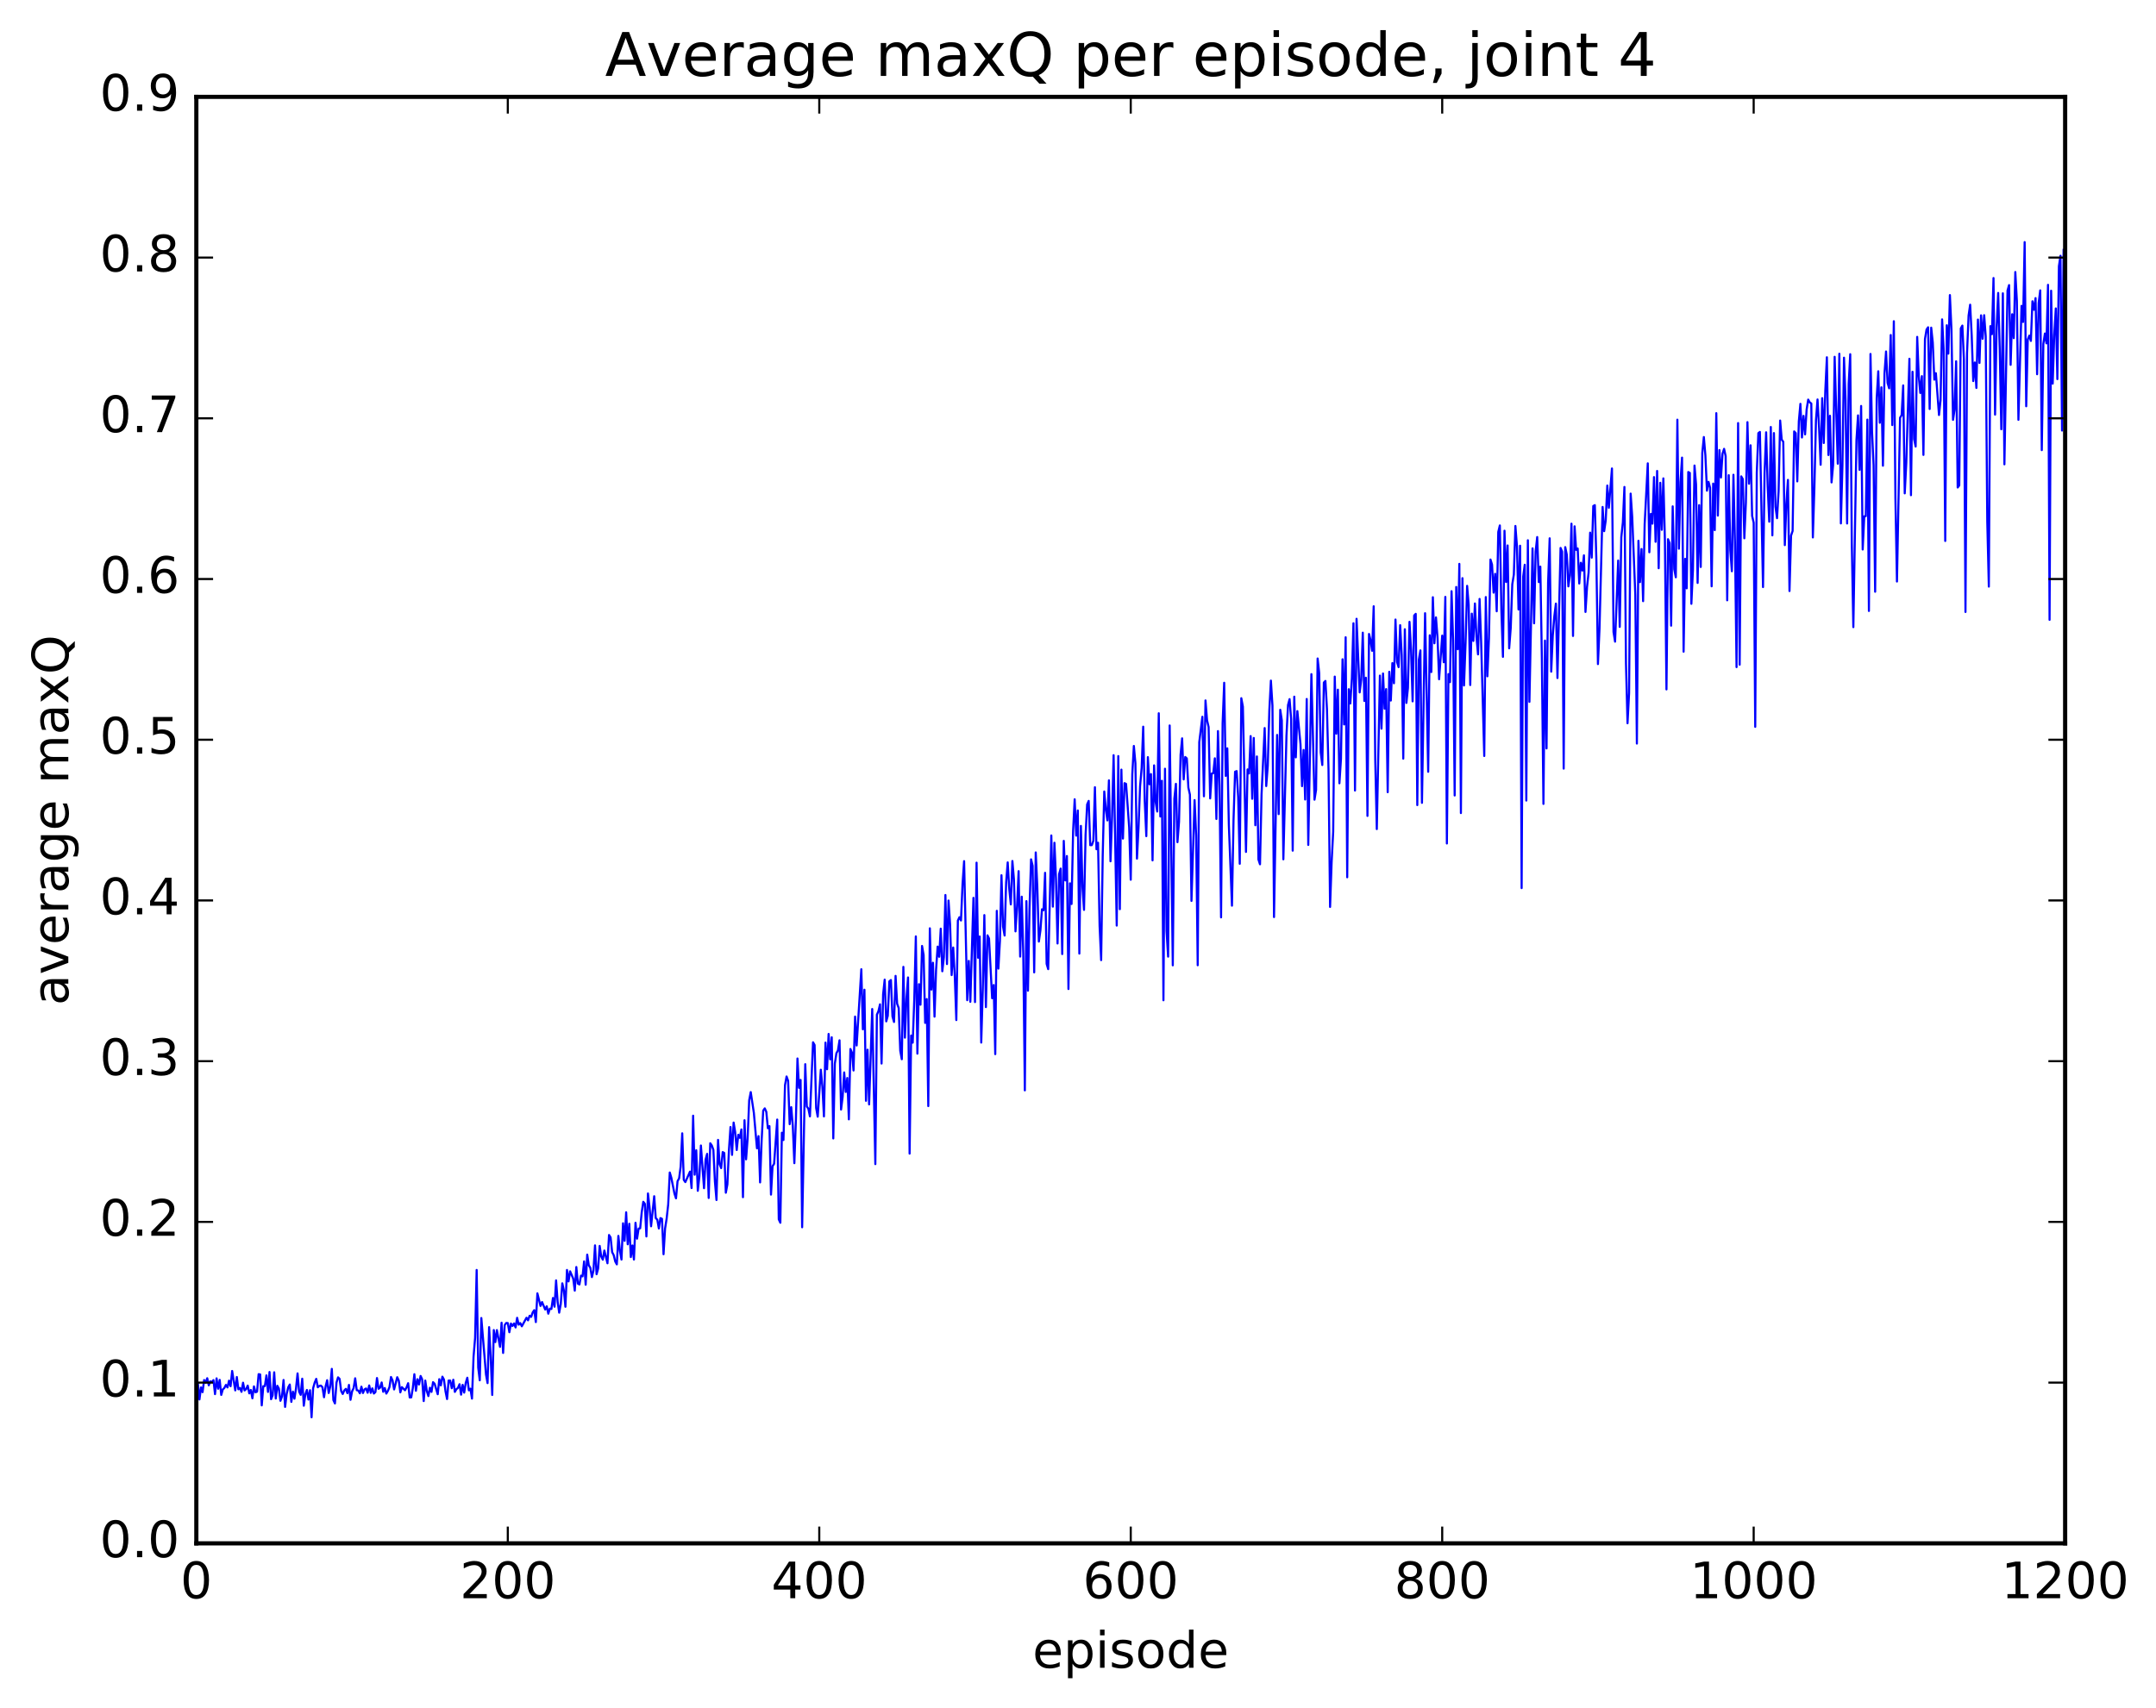 <?xml version="1.0" encoding="utf-8" standalone="no"?>
<!DOCTYPE svg PUBLIC "-//W3C//DTD SVG 1.1//EN"
  "http://www.w3.org/Graphics/SVG/1.1/DTD/svg11.dtd">
<!-- Created with matplotlib (http://matplotlib.org/) -->
<svg height="408pt" version="1.1" viewBox="0 0 515 408" width="515pt" xmlns="http://www.w3.org/2000/svg" xmlns:xlink="http://www.w3.org/1999/xlink">
 <defs>
  <style type="text/css">
*{stroke-linecap:butt;stroke-linejoin:round;stroke-miterlimit:100000;}
  </style>
 </defs>
 <g id="figure_1">
  <g id="patch_1">
   <path d="M 0 408.169 
L 515.768 408.169 
L 515.768 0 
L 0 0 
z
" style="fill:#ffffff;"/>
  </g>
  <g id="axes_1">
   <g id="patch_2">
    <path d="M 46.898 368.742 
L 493.298 368.742 
L 493.298 23.142 
L 46.898 23.142 
z
" style="fill:#ffffff;"/>
   </g>
   <g id="line2d_1">
    <path clip-path="url(#p2e9f97e26f)" d="M 46.898 332.268 
L 47.27 330.578 
L 47.642 334.367 
L 48.014 331.489 
L 48.386 332.62 
L 48.758 329.728 
L 49.13 330.339 
L 49.502 329.292 
L 49.873 330.986 
L 50.245 330.043 
L 50.617 330.203 
L 50.989 329.742 
L 51.361 333.095 
L 51.733 329.326 
L 52.105 331.808 
L 52.477 329.691 
L 52.849 333.281 
L 53.221 331.966 
L 53.593 331.622 
L 53.965 330.892 
L 54.337 331.49 
L 54.709 329.876 
L 55.081 331.21 
L 55.453 327.561 
L 56.197 332.198 
L 56.569 329.002 
L 56.941 331.94 
L 57.313 331.623 
L 57.685 332.544 
L 58.057 330.366 
L 58.429 332.21 
L 58.801 331.882 
L 59.173 331.061 
L 59.545 332.913 
L 59.917 332.103 
L 60.289 334.097 
L 60.661 331.249 
L 61.033 332.659 
L 61.406 332.502 
L 61.778 328.321 
L 62.15 328.392 
L 62.522 335.782 
L 62.894 331.197 
L 63.266 331.18 
L 63.638 328.616 
L 64.01 332.564 
L 64.382 327.806 
L 64.754 334.306 
L 65.126 333.373 
L 65.498 327.876 
L 65.87 334.146 
L 66.242 331.1 
L 66.614 331.757 
L 66.986 334.687 
L 67.358 333.656 
L 67.73 329.71 
L 68.102 336.146 
L 68.474 333.06 
L 68.846 331.483 
L 69.218 330.801 
L 69.59 334.944 
L 69.962 332.487 
L 70.334 334.186 
L 70.706 331.741 
L 71.078 328.139 
L 71.45 332.497 
L 71.822 333.262 
L 72.194 329.407 
L 72.566 335.866 
L 72.938 333.151 
L 73.309 332.099 
L 73.681 334.395 
L 74.053 332.159 
L 74.425 338.629 
L 74.797 331.674 
L 75.169 330.332 
L 75.541 329.446 
L 75.913 331.458 
L 76.285 331.126 
L 76.657 331.058 
L 77.029 331.451 
L 77.401 333.838 
L 77.773 331.293 
L 78.145 329.769 
L 78.517 332.829 
L 78.889 331.261 
L 79.261 327.059 
L 79.633 334.516 
L 80.005 335.316 
L 80.377 330.343 
L 80.749 329.083 
L 81.121 329.456 
L 81.493 332.344 
L 81.865 333.056 
L 82.237 332.207 
L 82.609 331.835 
L 82.981 332.87 
L 83.353 330.888 
L 83.725 334.45 
L 84.097 332.447 
L 84.469 331.65 
L 84.841 329.312 
L 85.213 332.151 
L 85.585 332.227 
L 85.957 332.896 
L 86.329 331.31 
L 86.701 332.828 
L 87.073 331.957 
L 87.445 331.743 
L 87.817 332.76 
L 88.189 331.018 
L 88.561 332.791 
L 88.933 331.713 
L 89.305 332.953 
L 89.677 332.607 
L 90.049 329.248 
L 90.421 331.813 
L 90.793 331.547 
L 91.165 330.307 
L 91.537 332.533 
L 91.909 331.635 
L 92.281 332.962 
L 92.653 332.319 
L 93.025 331.427 
L 93.397 329.003 
L 93.769 329.817 
L 94.141 331.968 
L 94.885 329.05 
L 95.257 329.862 
L 95.629 332.672 
L 96.001 331.428 
L 96.746 332.171 
L 97.118 331.466 
L 97.49 330.483 
L 97.862 333.887 
L 98.234 333.868 
L 98.606 331.674 
L 98.978 328.336 
L 99.35 332.291 
L 99.722 329.532 
L 100.094 330.787 
L 100.466 328.755 
L 100.838 329.54 
L 101.21 334.754 
L 101.582 329.85 
L 101.954 332.356 
L 102.326 333.558 
L 102.698 331.561 
L 103.07 332.563 
L 103.442 330.231 
L 103.814 330.613 
L 104.558 333.118 
L 104.93 329.516 
L 105.302 331 
L 105.674 328.919 
L 106.046 329.611 
L 106.418 332.43 
L 106.79 334.272 
L 107.162 329.843 
L 107.534 329.856 
L 107.906 331.684 
L 108.278 329.657 
L 108.65 332.56 
L 109.022 331.913 
L 109.394 331.599 
L 109.766 330.725 
L 110.138 333.22 
L 110.51 330.873 
L 110.882 332.734 
L 111.254 330.39 
L 111.626 329.173 
L 111.998 332.182 
L 112.37 331.798 
L 112.742 334.167 
L 113.114 324.176 
L 113.486 319.662 
L 113.858 303.427 
L 114.23 326.765 
L 114.602 329.794 
L 114.974 314.909 
L 116.09 328.406 
L 116.462 330.46 
L 116.834 317.087 
L 117.206 324.131 
L 117.578 333.293 
L 117.95 317.784 
L 118.322 320.655 
L 118.694 317.798 
L 119.438 321.799 
L 119.809 316.03 
L 120.181 323.252 
L 120.553 316.611 
L 120.925 316.092 
L 121.297 316.119 
L 121.669 318.305 
L 122.041 316.234 
L 122.413 316.817 
L 122.785 316.216 
L 123.157 317.158 
L 123.529 314.86 
L 123.901 316.493 
L 124.273 316.114 
L 124.645 316.885 
L 125.761 314.847 
L 126.133 315.46 
L 126.505 314.373 
L 126.877 314.633 
L 127.249 313.565 
L 127.621 313.025 
L 127.993 315.879 
L 128.365 309.017 
L 129.109 312.028 
L 129.482 311.094 
L 130.226 312.873 
L 130.597 312.112 
L 130.97 313.872 
L 131.341 312.674 
L 131.714 312.745 
L 132.085 310.119 
L 132.458 312.209 
L 132.829 305.918 
L 133.202 311.016 
L 133.573 313.632 
L 133.946 311.566 
L 134.317 306.622 
L 134.69 308.306 
L 135.061 312.225 
L 135.434 303.424 
L 135.805 306.166 
L 136.178 303.753 
L 136.922 305.485 
L 137.293 308.364 
L 137.666 302.724 
L 138.037 306.688 
L 138.41 306.893 
L 138.781 304.783 
L 139.154 304.949 
L 139.525 301.383 
L 139.898 306.956 
L 140.269 299.765 
L 140.642 302.307 
L 141.013 302.907 
L 141.386 305.127 
L 141.757 303.583 
L 142.13 297.552 
L 142.501 304.448 
L 142.874 303.103 
L 143.245 297.679 
L 143.618 300.223 
L 143.989 300.971 
L 144.362 298.784 
L 145.106 301.831 
L 145.477 295.073 
L 145.85 295.651 
L 146.221 299.17 
L 146.594 299.886 
L 146.965 301.409 
L 147.338 302.091 
L 147.709 295.286 
L 148.082 298.881 
L 148.453 300.94 
L 148.826 292.275 
L 149.197 296.472 
L 149.57 289.652 
L 149.941 297.289 
L 150.314 292.386 
L 150.685 300.342 
L 151.058 297.572 
L 151.429 300.938 
L 151.802 292.155 
L 152.173 295.95 
L 152.546 293.547 
L 152.917 293.474 
L 153.29 289.623 
L 153.661 287.135 
L 154.034 287.625 
L 154.405 295.416 
L 154.778 285.147 
L 155.149 288.381 
L 155.522 292.99 
L 156.266 285.807 
L 156.637 291.034 
L 157.01 291.414 
L 157.381 293.517 
L 157.754 291.035 
L 158.125 291.206 
L 158.498 299.671 
L 158.869 293.528 
L 159.242 291.138 
L 159.613 287.752 
L 159.986 280.143 
L 160.357 281.39 
L 161.101 285.154 
L 161.474 286.313 
L 161.845 282.219 
L 162.218 281.545 
L 162.589 278.724 
L 162.962 270.78 
L 163.333 281.904 
L 163.706 282.431 
L 164.821 279.927 
L 165.194 283.854 
L 165.565 266.569 
L 165.938 280.665 
L 166.31 274.824 
L 166.681 284.514 
L 167.054 281.139 
L 167.425 273.69 
L 168.169 283.891 
L 168.542 277.058 
L 168.913 275.683 
L 169.286 286.225 
L 169.657 273.154 
L 170.03 273.676 
L 170.401 274.726 
L 170.774 282.332 
L 171.145 286.713 
L 171.518 272.35 
L 171.889 278.15 
L 172.262 279.094 
L 172.633 275.257 
L 173.006 275.484 
L 173.377 284.975 
L 173.75 282.991 
L 174.121 274.771 
L 174.494 269.278 
L 174.865 275.933 
L 175.238 268.21 
L 175.609 270.491 
L 175.982 274.766 
L 176.353 271.13 
L 176.726 271.856 
L 177.097 269.854 
L 177.47 286.039 
L 177.841 267.65 
L 178.214 276.994 
L 178.585 272.015 
L 178.958 262.886 
L 179.329 260.929 
L 180.073 265.896 
L 180.817 274.359 
L 181.19 271.45 
L 181.561 282.505 
L 181.934 272.402 
L 182.305 265.357 
L 182.678 264.817 
L 183.049 265.649 
L 183.422 269.574 
L 183.793 269.053 
L 184.166 285.421 
L 184.537 278.647 
L 184.91 278.053 
L 185.654 267.491 
L 186.025 291.34 
L 186.398 292.148 
L 186.769 270.636 
L 187.142 272.382 
L 187.513 259.265 
L 187.886 257.199 
L 188.257 258.246 
L 188.63 268.6 
L 189.001 264.531 
L 189.374 269.038 
L 189.745 277.91 
L 190.118 267.474 
L 190.489 252.902 
L 190.862 259.916 
L 191.233 258.025 
L 191.606 293.222 
L 192.35 254.26 
L 192.721 264.388 
L 193.094 264.895 
L 193.465 266.729 
L 194.209 249.033 
L 194.582 249.682 
L 194.953 264.717 
L 195.326 266.805 
L 196.07 255.587 
L 196.441 259.637 
L 196.814 266.74 
L 197.185 249.105 
L 197.558 255.469 
L 197.929 247.036 
L 198.302 253.093 
L 198.673 247.836 
L 199.046 272.002 
L 199.417 254.143 
L 199.79 251.642 
L 200.161 250.969 
L 200.534 248.553 
L 200.905 265.102 
L 201.278 262.078 
L 201.649 256.23 
L 202.022 260.895 
L 202.393 257.559 
L 202.766 267.438 
L 203.137 250.629 
L 203.51 251.5 
L 203.881 255.767 
L 204.254 242.887 
L 204.625 249.796 
L 205.742 231.576 
L 206.113 245.928 
L 206.486 236.469 
L 206.857 263.01 
L 207.23 250.803 
L 207.601 263.873 
L 208.345 241.077 
L 209.089 278.137 
L 209.462 242.43 
L 209.833 241.586 
L 210.206 239.961 
L 210.577 254.108 
L 210.95 237.55 
L 211.321 234.064 
L 211.694 244.029 
L 212.065 242.697 
L 212.438 234.474 
L 212.81 234.156 
L 213.181 242.848 
L 213.554 244.178 
L 213.925 233.164 
L 214.298 239.811 
L 214.669 240.841 
L 215.042 251.069 
L 215.413 253.08 
L 215.786 231.009 
L 216.157 247.923 
L 216.53 238.543 
L 216.901 233.54 
L 217.274 275.628 
L 217.645 247.419 
L 218.018 249.122 
L 218.389 238.849 
L 218.762 223.735 
L 219.133 251.741 
L 219.506 235.144 
L 219.877 240.052 
L 220.25 226.011 
L 220.621 228.174 
L 220.994 244.395 
L 221.365 238.706 
L 221.738 264.27 
L 222.109 221.8 
L 222.482 236.438 
L 222.853 230.028 
L 223.226 242.905 
L 223.597 231.718 
L 223.97 226.172 
L 224.341 228.599 
L 224.714 221.885 
L 225.085 232.061 
L 225.458 228.701 
L 225.829 213.842 
L 226.202 230.341 
L 226.573 215.165 
L 226.946 220.835 
L 227.317 232.97 
L 227.69 226.391 
L 228.061 233.11 
L 228.434 243.72 
L 228.805 219.946 
L 229.178 219.151 
L 229.549 219.927 
L 229.922 211.236 
L 230.293 205.747 
L 231.037 238.97 
L 231.41 229.582 
L 231.781 239.354 
L 232.525 214.523 
L 232.898 239.425 
L 233.269 206.114 
L 233.642 228.836 
L 234.013 223.754 
L 234.386 249.099 
L 234.757 236.308 
L 235.13 218.639 
L 235.501 240.62 
L 235.874 223.476 
L 236.245 224.223 
L 236.989 238.508 
L 237.362 235.345 
L 237.733 251.86 
L 238.106 217.623 
L 238.477 231.426 
L 238.85 224.827 
L 239.221 209.119 
L 239.594 221.398 
L 239.965 223.523 
L 240.338 210.796 
L 240.709 206.049 
L 241.082 212.384 
L 241.453 216.089 
L 241.826 205.714 
L 242.197 210.118 
L 242.57 222.527 
L 242.941 216.676 
L 243.314 208.14 
L 243.685 228.55 
L 244.058 214.238 
L 244.429 227.846 
L 244.802 260.516 
L 245.173 215.304 
L 245.546 236.7 
L 245.917 217.081 
L 246.29 205.319 
L 246.661 206.866 
L 247.034 232.327 
L 247.405 203.669 
L 247.778 211.795 
L 248.149 224.963 
L 248.522 222.318 
L 248.893 217.245 
L 249.266 217.48 
L 249.637 208.539 
L 250.01 230.297 
L 250.381 231.552 
L 251.125 199.617 
L 251.498 216.616 
L 251.869 201.356 
L 252.242 209.985 
L 252.613 225.419 
L 252.986 208.846 
L 253.357 207.531 
L 253.73 227.95 
L 254.101 200.908 
L 254.474 210.357 
L 254.845 204.527 
L 255.218 236.302 
L 255.589 211.05 
L 255.962 215.987 
L 256.334 198.501 
L 256.705 190.971 
L 257.077 199.65 
L 257.45 193.646 
L 257.822 227.837 
L 258.193 197.33 
L 258.565 211.917 
L 258.938 217.395 
L 259.31 199.469 
L 259.682 192.203 
L 260.053 191.358 
L 260.425 201.935 
L 260.798 201.923 
L 261.17 200.883 
L 261.541 188.087 
L 261.913 202.904 
L 262.286 201.353 
L 262.658 221.209 
L 263.029 229.399 
L 263.401 204.564 
L 263.774 189.108 
L 264.146 193.32 
L 264.517 196.014 
L 264.889 186.441 
L 265.262 205.786 
L 265.634 195.186 
L 266.005 180.431 
L 266.75 221.14 
L 267.122 180.645 
L 267.493 217.224 
L 267.865 183.882 
L 268.238 200.358 
L 268.61 187.115 
L 268.981 187.294 
L 269.726 197.709 
L 270.098 210.189 
L 270.469 184.952 
L 270.841 178.229 
L 271.214 182.36 
L 271.586 205.145 
L 271.957 197.776 
L 272.329 187.87 
L 272.702 183.476 
L 273.074 173.623 
L 273.445 191.432 
L 273.817 199.777 
L 274.19 180.895 
L 274.562 187.371 
L 274.933 184.957 
L 275.305 205.567 
L 275.678 182.867 
L 276.05 191.588 
L 276.421 193.895 
L 276.793 170.419 
L 277.166 195.084 
L 277.538 186.55 
L 277.909 238.991 
L 278.281 183.67 
L 278.654 222.473 
L 279.026 228.564 
L 279.397 173.334 
L 280.142 230.643 
L 280.514 190.83 
L 280.885 187.276 
L 281.257 201.221 
L 281.63 196.339 
L 282.002 180.303 
L 282.373 176.41 
L 282.745 186.223 
L 283.118 180.871 
L 283.49 181.208 
L 283.861 188.156 
L 284.233 189.858 
L 284.606 215.25 
L 285.349 191.162 
L 285.721 199.614 
L 286.094 230.62 
L 286.466 177.312 
L 287.209 171.258 
L 287.582 190.253 
L 287.954 167.352 
L 288.325 172.091 
L 288.697 173.695 
L 289.07 190.76 
L 289.442 184.825 
L 289.813 184.724 
L 290.185 181.183 
L 290.558 195.673 
L 290.93 174.675 
L 291.301 187.696 
L 291.673 219.185 
L 292.046 172.781 
L 292.418 163.133 
L 292.789 185.388 
L 293.161 178.794 
L 293.534 197.115 
L 294.277 216.388 
L 294.649 195.896 
L 295.022 184.391 
L 295.394 184.231 
L 295.765 190.49 
L 296.137 206.377 
L 296.51 166.817 
L 296.882 168.822 
L 297.625 203.543 
L 297.998 183.836 
L 298.37 184.804 
L 298.741 175.87 
L 299.113 190.847 
L 299.486 176.319 
L 299.858 197.171 
L 300.229 180.737 
L 300.601 205.352 
L 300.974 206.5 
L 301.346 189.79 
L 302.089 173.951 
L 302.462 187.815 
L 302.834 182.924 
L 303.205 169.697 
L 303.577 162.612 
L 303.95 168.563 
L 304.322 219.11 
L 305.065 175.6 
L 305.438 194.514 
L 305.81 169.589 
L 306.182 172.099 
L 306.553 205.312 
L 307.298 175.723 
L 307.67 168.438 
L 308.041 167.042 
L 308.413 171.834 
L 308.786 203.244 
L 309.158 166.452 
L 309.529 180.954 
L 309.901 169.904 
L 310.646 177.776 
L 311.017 187.83 
L 311.389 179.18 
L 311.762 191.024 
L 312.134 167.006 
L 312.505 201.874 
L 313.25 161.073 
L 313.993 191.064 
L 314.365 188.746 
L 314.738 157.332 
L 315.11 160.789 
L 315.481 179.776 
L 315.853 182.781 
L 316.226 163.076 
L 316.598 162.695 
L 316.969 169.41 
L 317.341 183.828 
L 317.714 216.687 
L 318.086 205.927 
L 318.457 198.746 
L 318.829 161.659 
L 319.202 175.303 
L 319.574 164.783 
L 319.945 187.147 
L 320.317 181.319 
L 320.69 157.517 
L 321.062 173.09 
L 321.433 152.258 
L 321.805 209.603 
L 322.178 164.67 
L 322.55 168.082 
L 322.921 162.05 
L 323.293 148.917 
L 323.666 188.878 
L 324.038 147.845 
L 324.781 165.435 
L 325.154 162.392 
L 325.526 151.162 
L 325.897 167.476 
L 326.269 161.934 
L 326.642 194.941 
L 327.014 151.473 
L 327.385 152.955 
L 327.757 155.491 
L 328.13 144.856 
L 328.502 181.594 
L 328.873 198.09 
L 329.618 161.416 
L 329.99 174.094 
L 330.361 160.919 
L 330.733 169.328 
L 331.106 164.641 
L 331.478 189.271 
L 331.849 160.514 
L 332.221 167.38 
L 332.594 158.435 
L 332.966 163.247 
L 333.337 148.024 
L 333.709 158.178 
L 334.082 159.398 
L 334.454 149.368 
L 334.825 156.548 
L 335.197 181.26 
L 335.57 150.343 
L 335.942 167.947 
L 336.313 164.363 
L 336.685 148.571 
L 337.058 155.253 
L 337.43 167.57 
L 337.801 147.057 
L 338.173 146.665 
L 338.546 192.357 
L 338.918 157.626 
L 339.289 155.396 
L 339.661 191.818 
L 340.406 146.513 
L 341.149 184.396 
L 341.522 151.786 
L 341.894 160.569 
L 342.265 142.693 
L 342.637 153.698 
L 343.01 147.515 
L 343.382 152.434 
L 343.753 162.288 
L 344.498 151.865 
L 344.87 158.231 
L 345.241 142.613 
L 345.613 201.53 
L 345.986 161.063 
L 346.358 162.978 
L 346.729 141.251 
L 347.101 152.959 
L 347.474 190.059 
L 347.846 140.242 
L 348.217 155.109 
L 348.589 134.726 
L 348.962 194.262 
L 349.334 138.139 
L 349.705 163.772 
L 350.077 153.688 
L 350.45 139.976 
L 350.822 144.503 
L 351.193 163.671 
L 351.565 146.621 
L 351.938 153.134 
L 352.31 144.185 
L 352.682 152.139 
L 353.053 156.348 
L 353.425 143.099 
L 353.798 153.374 
L 354.541 180.621 
L 354.913 142.653 
L 355.286 161.584 
L 355.658 152.59 
L 356.029 133.688 
L 356.401 134.912 
L 356.774 141.597 
L 357.146 137.098 
L 357.517 146.048 
L 357.889 127.102 
L 358.262 125.542 
L 358.634 145.808 
L 359.005 156.935 
L 359.377 126.802 
L 359.75 139.057 
L 360.122 130.324 
L 360.493 154.903 
L 360.865 150.047 
L 361.238 139.59 
L 361.61 137.279 
L 361.981 125.668 
L 362.353 130.526 
L 362.726 145.615 
L 363.098 130.388 
L 363.469 212.188 
L 363.841 137.742 
L 364.214 134.933 
L 364.586 191.273 
L 364.957 129.081 
L 365.329 167.687 
L 366.074 131.022 
L 366.445 148.922 
L 366.817 131.742 
L 367.19 128.315 
L 367.562 139.08 
L 367.933 135.374 
L 368.305 157.442 
L 368.678 192.074 
L 369.05 153.051 
L 369.421 178.816 
L 369.793 139.188 
L 370.166 128.617 
L 370.538 160.468 
L 370.909 151.872 
L 371.281 147.208 
L 371.654 144.217 
L 372.026 161.997 
L 372.769 130.919 
L 373.142 131.802 
L 373.514 183.641 
L 373.885 130.721 
L 374.257 132.529 
L 374.63 140.102 
L 375.002 137.447 
L 375.373 125.123 
L 375.745 151.947 
L 376.118 125.752 
L 376.49 131.374 
L 376.861 131.047 
L 377.233 139.417 
L 377.606 134.461 
L 377.978 136.323 
L 378.349 132.683 
L 378.721 146.209 
L 379.094 140.215 
L 379.466 136.823 
L 379.837 127.267 
L 380.209 133.235 
L 380.582 120.9 
L 380.954 120.691 
L 381.325 133.866 
L 381.697 158.667 
L 382.07 150.223 
L 382.813 121.126 
L 383.185 126.912 
L 383.558 124.361 
L 383.93 116.008 
L 384.301 121.319 
L 385.046 111.929 
L 385.418 151.005 
L 385.789 153.308 
L 386.534 133.929 
L 386.906 149.777 
L 387.277 128.343 
L 387.649 124.844 
L 388.022 116.346 
L 388.394 158.523 
L 388.765 172.804 
L 389.137 165.572 
L 389.51 117.936 
L 389.882 123.447 
L 390.625 142.131 
L 390.998 177.655 
L 391.37 129.201 
L 391.741 139.087 
L 392.113 131.175 
L 392.486 143.63 
L 392.858 125.234 
L 393.601 110.707 
L 393.974 131.951 
L 394.346 122.772 
L 394.717 125.122 
L 395.089 113.992 
L 395.462 129.447 
L 395.834 112.523 
L 396.205 135.76 
L 396.577 115.351 
L 396.95 126.585 
L 397.322 114.3 
L 397.693 129.088 
L 398.065 164.713 
L 398.438 128.825 
L 398.81 129.75 
L 399.182 149.487 
L 399.553 120.983 
L 399.925 135.988 
L 400.298 137.93 
L 400.67 100.271 
L 401.041 131.098 
L 401.413 115.13 
L 401.786 109.336 
L 402.158 155.701 
L 402.529 133.522 
L 402.901 140.562 
L 403.274 112.775 
L 403.646 112.992 
L 404.017 144.264 
L 404.389 136.149 
L 404.762 111.229 
L 405.134 115.733 
L 405.505 139.271 
L 405.877 120.692 
L 406.25 135.461 
L 406.622 108.213 
L 406.993 104.419 
L 407.365 108.812 
L 407.738 117.236 
L 408.11 115.119 
L 408.481 116.51 
L 408.853 140.086 
L 409.226 115.545 
L 409.598 126.665 
L 409.969 98.717 
L 410.341 123.19 
L 410.714 107.533 
L 411.086 114.082 
L 411.457 108.386 
L 411.829 107.241 
L 412.202 108.972 
L 412.574 143.429 
L 412.945 113.539 
L 413.317 131.452 
L 413.69 136.487 
L 414.062 113.433 
L 414.433 129.971 
L 414.805 159.39 
L 415.178 101.081 
L 415.55 158.814 
L 415.921 113.814 
L 416.293 114.462 
L 416.666 128.608 
L 417.038 120.072 
L 417.409 100.862 
L 417.781 115.57 
L 418.154 106.395 
L 418.526 123.25 
L 418.897 124.892 
L 419.269 173.658 
L 419.642 112.885 
L 420.014 103.494 
L 420.385 103.201 
L 421.13 140.267 
L 421.502 112.974 
L 421.873 103.288 
L 422.245 116.245 
L 422.618 124.641 
L 422.99 102.019 
L 423.361 127.912 
L 423.733 103.471 
L 424.106 121.062 
L 424.478 123.808 
L 424.849 117.413 
L 425.221 100.478 
L 425.594 105.028 
L 425.966 105.56 
L 426.337 130.243 
L 426.709 120.261 
L 427.082 114.658 
L 427.454 141.213 
L 427.825 127.973 
L 428.197 126.867 
L 428.57 103.073 
L 428.942 103.475 
L 429.313 115.016 
L 429.685 100.66 
L 430.058 96.492 
L 430.43 104.529 
L 430.801 99.363 
L 431.173 103.785 
L 431.546 97.844 
L 431.918 95.474 
L 432.289 96.132 
L 432.661 96.405 
L 433.034 128.408 
L 433.406 116.283 
L 433.777 100.41 
L 434.149 95.444 
L 434.522 102.191 
L 434.894 111.043 
L 435.265 95.135 
L 435.637 105.845 
L 436.01 93.318 
L 436.382 85.36 
L 436.753 108.713 
L 437.125 99.344 
L 437.498 115.261 
L 437.87 111.142 
L 438.241 85.248 
L 438.986 110.787 
L 439.358 84.519 
L 439.729 125.058 
L 440.101 111.194 
L 440.474 85.461 
L 440.846 95.488 
L 441.217 125.076 
L 441.589 91.756 
L 441.962 84.632 
L 442.334 129.718 
L 442.705 149.838 
L 443.45 105.131 
L 443.822 99.245 
L 444.193 112.266 
L 444.565 96.995 
L 444.938 131.288 
L 445.31 123.368 
L 445.682 123.32 
L 446.053 100.256 
L 446.425 145.973 
L 446.798 84.57 
L 447.17 103.143 
L 447.541 111.179 
L 447.913 141.382 
L 448.286 95.127 
L 448.658 88.701 
L 449.029 101.008 
L 449.401 92.543 
L 449.774 111.27 
L 450.146 89.236 
L 450.517 83.977 
L 450.889 91.501 
L 451.262 92.782 
L 451.634 80.048 
L 452.005 101.564 
L 452.377 76.749 
L 452.75 118.855 
L 453.122 138.943 
L 453.865 99.809 
L 454.238 99.197 
L 454.61 92.084 
L 454.981 117.873 
L 455.353 110.615 
L 456.098 85.719 
L 456.469 118.312 
L 456.841 88.828 
L 457.214 104.916 
L 457.586 106.689 
L 457.957 80.491 
L 458.329 89.875 
L 458.702 93.883 
L 459.074 89.871 
L 459.445 108.689 
L 459.817 80.988 
L 460.19 78.738 
L 460.562 78.197 
L 460.933 97.721 
L 461.305 78.284 
L 461.678 81.852 
L 462.05 90.71 
L 462.421 89.167 
L 463.166 99.158 
L 463.538 95.596 
L 463.909 76.31 
L 464.281 83.425 
L 464.654 129.25 
L 465.026 77.715 
L 465.397 84.495 
L 465.769 70.503 
L 466.142 78.798 
L 466.514 100.308 
L 466.885 97.885 
L 467.257 86.318 
L 467.63 116.473 
L 468.002 115.987 
L 468.373 78.458 
L 468.745 77.793 
L 469.118 85.858 
L 469.49 146.213 
L 469.861 84.368 
L 470.233 75.409 
L 470.606 72.801 
L 470.978 80.138 
L 471.349 91.047 
L 471.721 86.604 
L 472.094 92.689 
L 472.466 76.356 
L 472.837 86.719 
L 473.209 75.341 
L 473.582 80.951 
L 473.954 75.307 
L 474.325 80.359 
L 474.697 124.605 
L 475.07 140.154 
L 475.442 77.924 
L 475.813 79.839 
L 476.185 66.43 
L 476.558 99.062 
L 476.93 78.264 
L 477.301 69.993 
L 477.673 83.473 
L 478.046 102.562 
L 478.418 70.082 
L 478.789 110.941 
L 479.534 69.417 
L 479.906 68.116 
L 480.277 87.165 
L 480.649 75.083 
L 481.022 80.787 
L 481.394 64.993 
L 481.765 71.865 
L 482.137 100.304 
L 482.882 73.077 
L 483.253 76.924 
L 483.625 57.845 
L 483.998 97.065 
L 484.37 81.116 
L 484.741 80.187 
L 485.113 81.455 
L 485.486 71.981 
L 485.858 74.015 
L 486.229 71.225 
L 486.601 89.414 
L 486.974 72.384 
L 487.346 69.377 
L 487.717 107.546 
L 488.089 82.179 
L 488.462 79.682 
L 488.834 82.03 
L 489.205 68.055 
L 489.577 148.095 
L 489.95 69.46 
L 490.322 91.655 
L 490.693 80.097 
L 491.065 73.693 
L 491.438 90.58 
L 491.81 63.603 
L 492.182 61.106 
L 492.553 102.867 
L 492.925 59.697 
L 492.925 59.697 
" style="fill:none;stroke:#0000ff;stroke-linecap:square;stroke-width:0.5;"/>
   </g>
   <g id="patch_3">
    <path d="M 46.898 368.742 
L 46.898 23.142 
" style="fill:none;stroke:#000000;stroke-linecap:square;stroke-linejoin:miter;"/>
   </g>
   <g id="patch_4">
    <path d="M 493.298 368.742 
L 493.298 23.142 
" style="fill:none;stroke:#000000;stroke-linecap:square;stroke-linejoin:miter;"/>
   </g>
   <g id="patch_5">
    <path d="M 46.898 368.742 
L 493.298 368.742 
" style="fill:none;stroke:#000000;stroke-linecap:square;stroke-linejoin:miter;"/>
   </g>
   <g id="patch_6">
    <path d="M 46.898 23.142 
L 493.298 23.142 
" style="fill:none;stroke:#000000;stroke-linecap:square;stroke-linejoin:miter;"/>
   </g>
   <g id="matplotlib.axis_1">
    <g id="xtick_1">
     <g id="line2d_2">
      <defs>
       <path d="M 0 0 
L 0 -4 
" id="mc45e0270a2" style="stroke:#000000;stroke-width:0.5;"/>
      </defs>
      <g>
       <use style="stroke:#000000;stroke-width:0.5;" x="46.898" xlink:href="#mc45e0270a2" y="368.742"/>
      </g>
     </g>
     <g id="line2d_3">
      <defs>
       <path d="M 0 0 
L 0 4 
" id="m058a4aa854" style="stroke:#000000;stroke-width:0.5;"/>
      </defs>
      <g>
       <use style="stroke:#000000;stroke-width:0.5;" x="46.898" xlink:href="#m058a4aa854" y="23.142"/>
      </g>
     </g>
     <g id="text_1">
      <!-- 0 -->
      <defs>
       <path d="M 31.781 66.406 
Q 24.172 66.406 20.328 58.906 
Q 16.5 51.422 16.5 36.375 
Q 16.5 21.391 20.328 13.891 
Q 24.172 6.391 31.781 6.391 
Q 39.453 6.391 43.281 13.891 
Q 47.125 21.391 47.125 36.375 
Q 47.125 51.422 43.281 58.906 
Q 39.453 66.406 31.781 66.406 
M 31.781 74.219 
Q 44.047 74.219 50.516 64.516 
Q 56.984 54.828 56.984 36.375 
Q 56.984 17.969 50.516 8.266 
Q 44.047 -1.422 31.781 -1.422 
Q 19.531 -1.422 13.062 8.266 
Q 6.594 17.969 6.594 36.375 
Q 6.594 54.828 13.062 64.516 
Q 19.531 74.219 31.781 74.219 
" id="BitstreamVeraSans-Roman-30"/>
      </defs>
      <g transform="translate(43.08 381.86)scale(0.12 -0.12)">
       <use xlink:href="#BitstreamVeraSans-Roman-30"/>
      </g>
     </g>
    </g>
    <g id="xtick_2">
     <g id="line2d_4">
      <g>
       <use style="stroke:#000000;stroke-width:0.5;" x="121.297" xlink:href="#mc45e0270a2" y="368.742"/>
      </g>
     </g>
     <g id="line2d_5">
      <g>
       <use style="stroke:#000000;stroke-width:0.5;" x="121.297" xlink:href="#m058a4aa854" y="23.142"/>
      </g>
     </g>
     <g id="text_2">
      <!-- 200 -->
      <defs>
       <path d="M 19.188 8.297 
L 53.609 8.297 
L 53.609 0 
L 7.328 0 
L 7.328 8.297 
Q 12.938 14.109 22.625 23.891 
Q 32.328 33.688 34.812 36.531 
Q 39.547 41.844 41.422 45.531 
Q 43.312 49.219 43.312 52.781 
Q 43.312 58.594 39.234 62.25 
Q 35.156 65.922 28.609 65.922 
Q 23.969 65.922 18.812 64.312 
Q 13.672 62.703 7.812 59.422 
L 7.812 69.391 
Q 13.766 71.781 18.938 73 
Q 24.125 74.219 28.422 74.219 
Q 39.75 74.219 46.484 68.547 
Q 53.219 62.891 53.219 53.422 
Q 53.219 48.922 51.531 44.891 
Q 49.859 40.875 45.406 35.406 
Q 44.188 33.984 37.641 27.219 
Q 31.109 20.453 19.188 8.297 
" id="BitstreamVeraSans-Roman-32"/>
      </defs>
      <g transform="translate(109.845 381.86)scale(0.12 -0.12)">
       <use xlink:href="#BitstreamVeraSans-Roman-32"/>
       <use x="63.623" xlink:href="#BitstreamVeraSans-Roman-30"/>
       <use x="127.246" xlink:href="#BitstreamVeraSans-Roman-30"/>
      </g>
     </g>
    </g>
    <g id="xtick_3">
     <g id="line2d_6">
      <g>
       <use style="stroke:#000000;stroke-width:0.5;" x="195.697" xlink:href="#mc45e0270a2" y="368.742"/>
      </g>
     </g>
     <g id="line2d_7">
      <g>
       <use style="stroke:#000000;stroke-width:0.5;" x="195.697" xlink:href="#m058a4aa854" y="23.142"/>
      </g>
     </g>
     <g id="text_3">
      <!-- 400 -->
      <defs>
       <path d="M 37.797 64.312 
L 12.891 25.391 
L 37.797 25.391 
z
M 35.203 72.906 
L 47.609 72.906 
L 47.609 25.391 
L 58.016 25.391 
L 58.016 17.188 
L 47.609 17.188 
L 47.609 0 
L 37.797 0 
L 37.797 17.188 
L 4.891 17.188 
L 4.891 26.703 
z
" id="BitstreamVeraSans-Roman-34"/>
      </defs>
      <g transform="translate(184.245 381.86)scale(0.12 -0.12)">
       <use xlink:href="#BitstreamVeraSans-Roman-34"/>
       <use x="63.623" xlink:href="#BitstreamVeraSans-Roman-30"/>
       <use x="127.246" xlink:href="#BitstreamVeraSans-Roman-30"/>
      </g>
     </g>
    </g>
    <g id="xtick_4">
     <g id="line2d_8">
      <g>
       <use style="stroke:#000000;stroke-width:0.5;" x="270.098" xlink:href="#mc45e0270a2" y="368.742"/>
      </g>
     </g>
     <g id="line2d_9">
      <g>
       <use style="stroke:#000000;stroke-width:0.5;" x="270.098" xlink:href="#m058a4aa854" y="23.142"/>
      </g>
     </g>
     <g id="text_4">
      <!-- 600 -->
      <defs>
       <path d="M 33.016 40.375 
Q 26.375 40.375 22.484 35.828 
Q 18.609 31.297 18.609 23.391 
Q 18.609 15.531 22.484 10.953 
Q 26.375 6.391 33.016 6.391 
Q 39.656 6.391 43.531 10.953 
Q 47.406 15.531 47.406 23.391 
Q 47.406 31.297 43.531 35.828 
Q 39.656 40.375 33.016 40.375 
M 52.594 71.297 
L 52.594 62.312 
Q 48.875 64.062 45.094 64.984 
Q 41.312 65.922 37.594 65.922 
Q 27.828 65.922 22.672 59.328 
Q 17.531 52.734 16.797 39.406 
Q 19.672 43.656 24.016 45.922 
Q 28.375 48.188 33.594 48.188 
Q 44.578 48.188 50.953 41.516 
Q 57.328 34.859 57.328 23.391 
Q 57.328 12.156 50.688 5.359 
Q 44.047 -1.422 33.016 -1.422 
Q 20.359 -1.422 13.672 8.266 
Q 6.984 17.969 6.984 36.375 
Q 6.984 53.656 15.188 63.938 
Q 23.391 74.219 37.203 74.219 
Q 40.922 74.219 44.703 73.484 
Q 48.484 72.75 52.594 71.297 
" id="BitstreamVeraSans-Roman-36"/>
      </defs>
      <g transform="translate(258.645 381.86)scale(0.12 -0.12)">
       <use xlink:href="#BitstreamVeraSans-Roman-36"/>
       <use x="63.623" xlink:href="#BitstreamVeraSans-Roman-30"/>
       <use x="127.246" xlink:href="#BitstreamVeraSans-Roman-30"/>
      </g>
     </g>
    </g>
    <g id="xtick_5">
     <g id="line2d_10">
      <g>
       <use style="stroke:#000000;stroke-width:0.5;" x="344.498" xlink:href="#mc45e0270a2" y="368.742"/>
      </g>
     </g>
     <g id="line2d_11">
      <g>
       <use style="stroke:#000000;stroke-width:0.5;" x="344.498" xlink:href="#m058a4aa854" y="23.142"/>
      </g>
     </g>
     <g id="text_5">
      <!-- 800 -->
      <defs>
       <path d="M 31.781 34.625 
Q 24.75 34.625 20.719 30.859 
Q 16.703 27.094 16.703 20.516 
Q 16.703 13.922 20.719 10.156 
Q 24.75 6.391 31.781 6.391 
Q 38.812 6.391 42.859 10.172 
Q 46.922 13.969 46.922 20.516 
Q 46.922 27.094 42.891 30.859 
Q 38.875 34.625 31.781 34.625 
M 21.922 38.812 
Q 15.578 40.375 12.031 44.719 
Q 8.5 49.078 8.5 55.328 
Q 8.5 64.062 14.719 69.141 
Q 20.953 74.219 31.781 74.219 
Q 42.672 74.219 48.875 69.141 
Q 55.078 64.062 55.078 55.328 
Q 55.078 49.078 51.531 44.719 
Q 48 40.375 41.703 38.812 
Q 48.828 37.156 52.797 32.312 
Q 56.781 27.484 56.781 20.516 
Q 56.781 9.906 50.312 4.234 
Q 43.844 -1.422 31.781 -1.422 
Q 19.734 -1.422 13.25 4.234 
Q 6.781 9.906 6.781 20.516 
Q 6.781 27.484 10.781 32.312 
Q 14.797 37.156 21.922 38.812 
M 18.312 54.391 
Q 18.312 48.734 21.844 45.562 
Q 25.391 42.391 31.781 42.391 
Q 38.141 42.391 41.719 45.562 
Q 45.312 48.734 45.312 54.391 
Q 45.312 60.062 41.719 63.234 
Q 38.141 66.406 31.781 66.406 
Q 25.391 66.406 21.844 63.234 
Q 18.312 60.062 18.312 54.391 
" id="BitstreamVeraSans-Roman-38"/>
      </defs>
      <g transform="translate(333.045 381.86)scale(0.12 -0.12)">
       <use xlink:href="#BitstreamVeraSans-Roman-38"/>
       <use x="63.623" xlink:href="#BitstreamVeraSans-Roman-30"/>
       <use x="127.246" xlink:href="#BitstreamVeraSans-Roman-30"/>
      </g>
     </g>
    </g>
    <g id="xtick_6">
     <g id="line2d_12">
      <g>
       <use style="stroke:#000000;stroke-width:0.5;" x="418.897" xlink:href="#mc45e0270a2" y="368.742"/>
      </g>
     </g>
     <g id="line2d_13">
      <g>
       <use style="stroke:#000000;stroke-width:0.5;" x="418.897" xlink:href="#m058a4aa854" y="23.142"/>
      </g>
     </g>
     <g id="text_6">
      <!-- 1000 -->
      <defs>
       <path d="M 12.406 8.297 
L 28.516 8.297 
L 28.516 63.922 
L 10.984 60.406 
L 10.984 69.391 
L 28.422 72.906 
L 38.281 72.906 
L 38.281 8.297 
L 54.391 8.297 
L 54.391 0 
L 12.406 0 
z
" id="BitstreamVeraSans-Roman-31"/>
      </defs>
      <g transform="translate(403.627 381.86)scale(0.12 -0.12)">
       <use xlink:href="#BitstreamVeraSans-Roman-31"/>
       <use x="63.623" xlink:href="#BitstreamVeraSans-Roman-30"/>
       <use x="127.246" xlink:href="#BitstreamVeraSans-Roman-30"/>
       <use x="190.869" xlink:href="#BitstreamVeraSans-Roman-30"/>
      </g>
     </g>
    </g>
    <g id="xtick_7">
     <g id="line2d_14">
      <g>
       <use style="stroke:#000000;stroke-width:0.5;" x="493.298" xlink:href="#mc45e0270a2" y="368.742"/>
      </g>
     </g>
     <g id="line2d_15">
      <g>
       <use style="stroke:#000000;stroke-width:0.5;" x="493.298" xlink:href="#m058a4aa854" y="23.142"/>
      </g>
     </g>
     <g id="text_7">
      <!-- 1200 -->
      <g transform="translate(478.027 381.86)scale(0.12 -0.12)">
       <use xlink:href="#BitstreamVeraSans-Roman-31"/>
       <use x="63.623" xlink:href="#BitstreamVeraSans-Roman-32"/>
       <use x="127.246" xlink:href="#BitstreamVeraSans-Roman-30"/>
       <use x="190.869" xlink:href="#BitstreamVeraSans-Roman-30"/>
      </g>
     </g>
    </g>
    <g id="text_8">
     <!-- episode -->
     <defs>
      <path d="M 56.203 29.594 
L 56.203 25.203 
L 14.891 25.203 
Q 15.484 15.922 20.484 11.062 
Q 25.484 6.203 34.422 6.203 
Q 39.594 6.203 44.453 7.469 
Q 49.312 8.734 54.109 11.281 
L 54.109 2.781 
Q 49.266 0.734 44.188 -0.344 
Q 39.109 -1.422 33.891 -1.422 
Q 20.797 -1.422 13.156 6.188 
Q 5.516 13.812 5.516 26.812 
Q 5.516 40.234 12.766 48.109 
Q 20.016 56 32.328 56 
Q 43.359 56 49.781 48.891 
Q 56.203 41.797 56.203 29.594 
M 47.219 32.234 
Q 47.125 39.594 43.094 43.984 
Q 39.062 48.391 32.422 48.391 
Q 24.906 48.391 20.391 44.141 
Q 15.875 39.891 15.188 32.172 
z
" id="BitstreamVeraSans-Roman-65"/>
      <path d="M 18.109 8.203 
L 18.109 -20.797 
L 9.078 -20.797 
L 9.078 54.688 
L 18.109 54.688 
L 18.109 46.391 
Q 20.953 51.266 25.266 53.625 
Q 29.594 56 35.594 56 
Q 45.562 56 51.781 48.094 
Q 58.016 40.188 58.016 27.297 
Q 58.016 14.406 51.781 6.484 
Q 45.562 -1.422 35.594 -1.422 
Q 29.594 -1.422 25.266 0.953 
Q 20.953 3.328 18.109 8.203 
M 48.688 27.297 
Q 48.688 37.203 44.609 42.844 
Q 40.531 48.484 33.406 48.484 
Q 26.266 48.484 22.188 42.844 
Q 18.109 37.203 18.109 27.297 
Q 18.109 17.391 22.188 11.75 
Q 26.266 6.109 33.406 6.109 
Q 40.531 6.109 44.609 11.75 
Q 48.688 17.391 48.688 27.297 
" id="BitstreamVeraSans-Roman-70"/>
      <path d="M 45.406 46.391 
L 45.406 75.984 
L 54.391 75.984 
L 54.391 0 
L 45.406 0 
L 45.406 8.203 
Q 42.578 3.328 38.25 0.953 
Q 33.938 -1.422 27.875 -1.422 
Q 17.969 -1.422 11.734 6.484 
Q 5.516 14.406 5.516 27.297 
Q 5.516 40.188 11.734 48.094 
Q 17.969 56 27.875 56 
Q 33.938 56 38.25 53.625 
Q 42.578 51.266 45.406 46.391 
M 14.797 27.297 
Q 14.797 17.391 18.875 11.75 
Q 22.953 6.109 30.078 6.109 
Q 37.203 6.109 41.297 11.75 
Q 45.406 17.391 45.406 27.297 
Q 45.406 37.203 41.297 42.844 
Q 37.203 48.484 30.078 48.484 
Q 22.953 48.484 18.875 42.844 
Q 14.797 37.203 14.797 27.297 
" id="BitstreamVeraSans-Roman-64"/>
      <path d="M 9.422 54.688 
L 18.406 54.688 
L 18.406 0 
L 9.422 0 
z
M 9.422 75.984 
L 18.406 75.984 
L 18.406 64.594 
L 9.422 64.594 
z
" id="BitstreamVeraSans-Roman-69"/>
      <path d="M 30.609 48.391 
Q 23.391 48.391 19.188 42.75 
Q 14.984 37.109 14.984 27.297 
Q 14.984 17.484 19.156 11.844 
Q 23.344 6.203 30.609 6.203 
Q 37.797 6.203 41.984 11.859 
Q 46.188 17.531 46.188 27.297 
Q 46.188 37.016 41.984 42.703 
Q 37.797 48.391 30.609 48.391 
M 30.609 56 
Q 42.328 56 49.016 48.375 
Q 55.719 40.766 55.719 27.297 
Q 55.719 13.875 49.016 6.219 
Q 42.328 -1.422 30.609 -1.422 
Q 18.844 -1.422 12.172 6.219 
Q 5.516 13.875 5.516 27.297 
Q 5.516 40.766 12.172 48.375 
Q 18.844 56 30.609 56 
" id="BitstreamVeraSans-Roman-6f"/>
      <path d="M 44.281 53.078 
L 44.281 44.578 
Q 40.484 46.531 36.375 47.5 
Q 32.281 48.484 27.875 48.484 
Q 21.188 48.484 17.844 46.438 
Q 14.5 44.391 14.5 40.281 
Q 14.5 37.156 16.891 35.375 
Q 19.281 33.594 26.516 31.984 
L 29.594 31.297 
Q 39.156 29.25 43.188 25.516 
Q 47.219 21.781 47.219 15.094 
Q 47.219 7.469 41.188 3.016 
Q 35.156 -1.422 24.609 -1.422 
Q 20.219 -1.422 15.453 -0.562 
Q 10.688 0.297 5.422 2 
L 5.422 11.281 
Q 10.406 8.688 15.234 7.391 
Q 20.062 6.109 24.812 6.109 
Q 31.156 6.109 34.562 8.281 
Q 37.984 10.453 37.984 14.406 
Q 37.984 18.062 35.516 20.016 
Q 33.062 21.969 24.703 23.781 
L 21.578 24.516 
Q 13.234 26.266 9.516 29.906 
Q 5.812 33.547 5.812 39.891 
Q 5.812 47.609 11.281 51.797 
Q 16.75 56 26.812 56 
Q 31.781 56 36.172 55.266 
Q 40.578 54.547 44.281 53.078 
" id="BitstreamVeraSans-Roman-73"/>
     </defs>
     <g transform="translate(246.632 398.474)scale(0.12 -0.12)">
      <use xlink:href="#BitstreamVeraSans-Roman-65"/>
      <use x="61.523" xlink:href="#BitstreamVeraSans-Roman-70"/>
      <use x="125.0" xlink:href="#BitstreamVeraSans-Roman-69"/>
      <use x="152.783" xlink:href="#BitstreamVeraSans-Roman-73"/>
      <use x="204.883" xlink:href="#BitstreamVeraSans-Roman-6f"/>
      <use x="266.064" xlink:href="#BitstreamVeraSans-Roman-64"/>
      <use x="329.541" xlink:href="#BitstreamVeraSans-Roman-65"/>
     </g>
    </g>
   </g>
   <g id="matplotlib.axis_2">
    <g id="ytick_1">
     <g id="line2d_16">
      <defs>
       <path d="M 0 0 
L 4 0 
" id="m4a6e240421" style="stroke:#000000;stroke-width:0.5;"/>
      </defs>
      <g>
       <use style="stroke:#000000;stroke-width:0.5;" x="46.898" xlink:href="#m4a6e240421" y="368.742"/>
      </g>
     </g>
     <g id="line2d_17">
      <defs>
       <path d="M 0 0 
L -4 0 
" id="mb3bf91fa93" style="stroke:#000000;stroke-width:0.5;"/>
      </defs>
      <g>
       <use style="stroke:#000000;stroke-width:0.5;" x="493.298" xlink:href="#mb3bf91fa93" y="368.742"/>
      </g>
     </g>
     <g id="text_9">
      <!-- 0.0 -->
      <defs>
       <path d="M 10.688 12.406 
L 21 12.406 
L 21 0 
L 10.688 0 
z
" id="BitstreamVeraSans-Roman-2e"/>
      </defs>
      <g transform="translate(23.814 372.053)scale(0.12 -0.12)">
       <use xlink:href="#BitstreamVeraSans-Roman-30"/>
       <use x="63.623" xlink:href="#BitstreamVeraSans-Roman-2e"/>
       <use x="95.41" xlink:href="#BitstreamVeraSans-Roman-30"/>
      </g>
     </g>
    </g>
    <g id="ytick_2">
     <g id="line2d_18">
      <g>
       <use style="stroke:#000000;stroke-width:0.5;" x="46.898" xlink:href="#m4a6e240421" y="330.342"/>
      </g>
     </g>
     <g id="line2d_19">
      <g>
       <use style="stroke:#000000;stroke-width:0.5;" x="493.298" xlink:href="#mb3bf91fa93" y="330.342"/>
      </g>
     </g>
     <g id="text_10">
      <!-- 0.1 -->
      <g transform="translate(23.814 333.653)scale(0.12 -0.12)">
       <use xlink:href="#BitstreamVeraSans-Roman-30"/>
       <use x="63.623" xlink:href="#BitstreamVeraSans-Roman-2e"/>
       <use x="95.41" xlink:href="#BitstreamVeraSans-Roman-31"/>
      </g>
     </g>
    </g>
    <g id="ytick_3">
     <g id="line2d_20">
      <g>
       <use style="stroke:#000000;stroke-width:0.5;" x="46.898" xlink:href="#m4a6e240421" y="291.942"/>
      </g>
     </g>
     <g id="line2d_21">
      <g>
       <use style="stroke:#000000;stroke-width:0.5;" x="493.298" xlink:href="#mb3bf91fa93" y="291.942"/>
      </g>
     </g>
     <g id="text_11">
      <!-- 0.2 -->
      <g transform="translate(23.814 295.253)scale(0.12 -0.12)">
       <use xlink:href="#BitstreamVeraSans-Roman-30"/>
       <use x="63.623" xlink:href="#BitstreamVeraSans-Roman-2e"/>
       <use x="95.41" xlink:href="#BitstreamVeraSans-Roman-32"/>
      </g>
     </g>
    </g>
    <g id="ytick_4">
     <g id="line2d_22">
      <g>
       <use style="stroke:#000000;stroke-width:0.5;" x="46.898" xlink:href="#m4a6e240421" y="253.542"/>
      </g>
     </g>
     <g id="line2d_23">
      <g>
       <use style="stroke:#000000;stroke-width:0.5;" x="493.298" xlink:href="#mb3bf91fa93" y="253.542"/>
      </g>
     </g>
     <g id="text_12">
      <!-- 0.3 -->
      <defs>
       <path d="M 40.578 39.312 
Q 47.656 37.797 51.625 33 
Q 55.609 28.219 55.609 21.188 
Q 55.609 10.406 48.188 4.484 
Q 40.766 -1.422 27.094 -1.422 
Q 22.516 -1.422 17.656 -0.516 
Q 12.797 0.391 7.625 2.203 
L 7.625 11.719 
Q 11.719 9.328 16.594 8.109 
Q 21.484 6.891 26.812 6.891 
Q 36.078 6.891 40.938 10.547 
Q 45.797 14.203 45.797 21.188 
Q 45.797 27.641 41.281 31.266 
Q 36.766 34.906 28.719 34.906 
L 20.219 34.906 
L 20.219 43.016 
L 29.109 43.016 
Q 36.375 43.016 40.234 45.922 
Q 44.094 48.828 44.094 54.297 
Q 44.094 59.906 40.109 62.906 
Q 36.141 65.922 28.719 65.922 
Q 24.656 65.922 20.016 65.031 
Q 15.375 64.156 9.812 62.312 
L 9.812 71.094 
Q 15.438 72.656 20.344 73.438 
Q 25.25 74.219 29.594 74.219 
Q 40.828 74.219 47.359 69.109 
Q 53.906 64.016 53.906 55.328 
Q 53.906 49.266 50.438 45.094 
Q 46.969 40.922 40.578 39.312 
" id="BitstreamVeraSans-Roman-33"/>
      </defs>
      <g transform="translate(23.814 256.853)scale(0.12 -0.12)">
       <use xlink:href="#BitstreamVeraSans-Roman-30"/>
       <use x="63.623" xlink:href="#BitstreamVeraSans-Roman-2e"/>
       <use x="95.41" xlink:href="#BitstreamVeraSans-Roman-33"/>
      </g>
     </g>
    </g>
    <g id="ytick_5">
     <g id="line2d_24">
      <g>
       <use style="stroke:#000000;stroke-width:0.5;" x="46.898" xlink:href="#m4a6e240421" y="215.142"/>
      </g>
     </g>
     <g id="line2d_25">
      <g>
       <use style="stroke:#000000;stroke-width:0.5;" x="493.298" xlink:href="#mb3bf91fa93" y="215.142"/>
      </g>
     </g>
     <g id="text_13">
      <!-- 0.4 -->
      <g transform="translate(23.814 218.453)scale(0.12 -0.12)">
       <use xlink:href="#BitstreamVeraSans-Roman-30"/>
       <use x="63.623" xlink:href="#BitstreamVeraSans-Roman-2e"/>
       <use x="95.41" xlink:href="#BitstreamVeraSans-Roman-34"/>
      </g>
     </g>
    </g>
    <g id="ytick_6">
     <g id="line2d_26">
      <g>
       <use style="stroke:#000000;stroke-width:0.5;" x="46.898" xlink:href="#m4a6e240421" y="176.742"/>
      </g>
     </g>
     <g id="line2d_27">
      <g>
       <use style="stroke:#000000;stroke-width:0.5;" x="493.298" xlink:href="#mb3bf91fa93" y="176.742"/>
      </g>
     </g>
     <g id="text_14">
      <!-- 0.5 -->
      <defs>
       <path d="M 10.797 72.906 
L 49.516 72.906 
L 49.516 64.594 
L 19.828 64.594 
L 19.828 46.734 
Q 21.969 47.469 24.109 47.828 
Q 26.266 48.188 28.422 48.188 
Q 40.625 48.188 47.75 41.5 
Q 54.891 34.812 54.891 23.391 
Q 54.891 11.625 47.562 5.094 
Q 40.234 -1.422 26.906 -1.422 
Q 22.312 -1.422 17.547 -0.641 
Q 12.797 0.141 7.719 1.703 
L 7.719 11.625 
Q 12.109 9.234 16.797 8.062 
Q 21.484 6.891 26.703 6.891 
Q 35.156 6.891 40.078 11.328 
Q 45.016 15.766 45.016 23.391 
Q 45.016 31 40.078 35.438 
Q 35.156 39.891 26.703 39.891 
Q 22.75 39.891 18.812 39.016 
Q 14.891 38.141 10.797 36.281 
z
" id="BitstreamVeraSans-Roman-35"/>
      </defs>
      <g transform="translate(23.814 180.053)scale(0.12 -0.12)">
       <use xlink:href="#BitstreamVeraSans-Roman-30"/>
       <use x="63.623" xlink:href="#BitstreamVeraSans-Roman-2e"/>
       <use x="95.41" xlink:href="#BitstreamVeraSans-Roman-35"/>
      </g>
     </g>
    </g>
    <g id="ytick_7">
     <g id="line2d_28">
      <g>
       <use style="stroke:#000000;stroke-width:0.5;" x="46.898" xlink:href="#m4a6e240421" y="138.342"/>
      </g>
     </g>
     <g id="line2d_29">
      <g>
       <use style="stroke:#000000;stroke-width:0.5;" x="493.298" xlink:href="#mb3bf91fa93" y="138.342"/>
      </g>
     </g>
     <g id="text_15">
      <!-- 0.6 -->
      <g transform="translate(23.814 141.653)scale(0.12 -0.12)">
       <use xlink:href="#BitstreamVeraSans-Roman-30"/>
       <use x="63.623" xlink:href="#BitstreamVeraSans-Roman-2e"/>
       <use x="95.41" xlink:href="#BitstreamVeraSans-Roman-36"/>
      </g>
     </g>
    </g>
    <g id="ytick_8">
     <g id="line2d_30">
      <g>
       <use style="stroke:#000000;stroke-width:0.5;" x="46.898" xlink:href="#m4a6e240421" y="99.942"/>
      </g>
     </g>
     <g id="line2d_31">
      <g>
       <use style="stroke:#000000;stroke-width:0.5;" x="493.298" xlink:href="#mb3bf91fa93" y="99.942"/>
      </g>
     </g>
     <g id="text_16">
      <!-- 0.7 -->
      <defs>
       <path d="M 8.203 72.906 
L 55.078 72.906 
L 55.078 68.703 
L 28.609 0 
L 18.312 0 
L 43.219 64.594 
L 8.203 64.594 
z
" id="BitstreamVeraSans-Roman-37"/>
      </defs>
      <g transform="translate(23.814 103.253)scale(0.12 -0.12)">
       <use xlink:href="#BitstreamVeraSans-Roman-30"/>
       <use x="63.623" xlink:href="#BitstreamVeraSans-Roman-2e"/>
       <use x="95.41" xlink:href="#BitstreamVeraSans-Roman-37"/>
      </g>
     </g>
    </g>
    <g id="ytick_9">
     <g id="line2d_32">
      <g>
       <use style="stroke:#000000;stroke-width:0.5;" x="46.898" xlink:href="#m4a6e240421" y="61.542"/>
      </g>
     </g>
     <g id="line2d_33">
      <g>
       <use style="stroke:#000000;stroke-width:0.5;" x="493.298" xlink:href="#mb3bf91fa93" y="61.542"/>
      </g>
     </g>
     <g id="text_17">
      <!-- 0.8 -->
      <g transform="translate(23.814 64.853)scale(0.12 -0.12)">
       <use xlink:href="#BitstreamVeraSans-Roman-30"/>
       <use x="63.623" xlink:href="#BitstreamVeraSans-Roman-2e"/>
       <use x="95.41" xlink:href="#BitstreamVeraSans-Roman-38"/>
      </g>
     </g>
    </g>
    <g id="ytick_10">
     <g id="line2d_34">
      <g>
       <use style="stroke:#000000;stroke-width:0.5;" x="46.898" xlink:href="#m4a6e240421" y="23.142"/>
      </g>
     </g>
     <g id="line2d_35">
      <g>
       <use style="stroke:#000000;stroke-width:0.5;" x="493.298" xlink:href="#mb3bf91fa93" y="23.142"/>
      </g>
     </g>
     <g id="text_18">
      <!-- 0.9 -->
      <defs>
       <path d="M 10.984 1.516 
L 10.984 10.5 
Q 14.703 8.734 18.5 7.812 
Q 22.312 6.891 25.984 6.891 
Q 35.75 6.891 40.891 13.453 
Q 46.047 20.016 46.781 33.406 
Q 43.953 29.203 39.594 26.953 
Q 35.25 24.703 29.984 24.703 
Q 19.047 24.703 12.672 31.312 
Q 6.297 37.938 6.297 49.422 
Q 6.297 60.641 12.938 67.422 
Q 19.578 74.219 30.609 74.219 
Q 43.266 74.219 49.922 64.516 
Q 56.594 54.828 56.594 36.375 
Q 56.594 19.141 48.406 8.859 
Q 40.234 -1.422 26.422 -1.422 
Q 22.703 -1.422 18.891 -0.688 
Q 15.094 0.047 10.984 1.516 
M 30.609 32.422 
Q 37.25 32.422 41.125 36.953 
Q 45.016 41.5 45.016 49.422 
Q 45.016 57.281 41.125 61.844 
Q 37.25 66.406 30.609 66.406 
Q 23.969 66.406 20.094 61.844 
Q 16.219 57.281 16.219 49.422 
Q 16.219 41.5 20.094 36.953 
Q 23.969 32.422 30.609 32.422 
" id="BitstreamVeraSans-Roman-39"/>
      </defs>
      <g transform="translate(23.814 26.453)scale(0.12 -0.12)">
       <use xlink:href="#BitstreamVeraSans-Roman-30"/>
       <use x="63.623" xlink:href="#BitstreamVeraSans-Roman-2e"/>
       <use x="95.41" xlink:href="#BitstreamVeraSans-Roman-39"/>
      </g>
     </g>
    </g>
    <g id="text_19">
     <!-- average maxQ -->
     <defs>
      <path d="M 41.109 46.297 
Q 39.594 47.172 37.812 47.578 
Q 36.031 48 33.891 48 
Q 26.266 48 22.188 43.047 
Q 18.109 38.094 18.109 28.812 
L 18.109 0 
L 9.078 0 
L 9.078 54.688 
L 18.109 54.688 
L 18.109 46.188 
Q 20.953 51.172 25.484 53.578 
Q 30.031 56 36.531 56 
Q 37.453 56 38.578 55.875 
Q 39.703 55.766 41.062 55.516 
z
" id="BitstreamVeraSans-Roman-72"/>
      <path d="M 54.891 54.688 
L 35.109 28.078 
L 55.906 0 
L 45.312 0 
L 29.391 21.484 
L 13.484 0 
L 2.875 0 
L 24.125 28.609 
L 4.688 54.688 
L 15.281 54.688 
L 29.781 35.203 
L 44.281 54.688 
z
" id="BitstreamVeraSans-Roman-78"/>
      <path d="M 39.406 66.219 
Q 28.656 66.219 22.328 58.203 
Q 16.016 50.203 16.016 36.375 
Q 16.016 22.609 22.328 14.594 
Q 28.656 6.594 39.406 6.594 
Q 50.141 6.594 56.422 14.594 
Q 62.703 22.609 62.703 36.375 
Q 62.703 50.203 56.422 58.203 
Q 50.141 66.219 39.406 66.219 
M 53.219 1.312 
L 66.219 -12.891 
L 54.297 -12.891 
L 43.5 -1.219 
Q 41.891 -1.312 41.031 -1.359 
Q 40.188 -1.422 39.406 -1.422 
Q 24.031 -1.422 14.812 8.859 
Q 5.609 19.141 5.609 36.375 
Q 5.609 53.656 14.812 63.938 
Q 24.031 74.219 39.406 74.219 
Q 54.734 74.219 63.906 63.938 
Q 73.094 53.656 73.094 36.375 
Q 73.094 23.688 67.984 14.641 
Q 62.891 5.609 53.219 1.312 
" id="BitstreamVeraSans-Roman-51"/>
      <path id="BitstreamVeraSans-Roman-20"/>
      <path d="M 2.984 54.688 
L 12.5 54.688 
L 29.594 8.797 
L 46.688 54.688 
L 56.203 54.688 
L 35.688 0 
L 23.484 0 
z
" id="BitstreamVeraSans-Roman-76"/>
      <path d="M 34.281 27.484 
Q 23.391 27.484 19.188 25 
Q 14.984 22.516 14.984 16.5 
Q 14.984 11.719 18.141 8.906 
Q 21.297 6.109 26.703 6.109 
Q 34.188 6.109 38.703 11.406 
Q 43.219 16.703 43.219 25.484 
L 43.219 27.484 
z
M 52.203 31.203 
L 52.203 0 
L 43.219 0 
L 43.219 8.297 
Q 40.141 3.328 35.547 0.953 
Q 30.953 -1.422 24.312 -1.422 
Q 15.922 -1.422 10.953 3.297 
Q 6 8.016 6 15.922 
Q 6 25.141 12.172 29.828 
Q 18.359 34.516 30.609 34.516 
L 43.219 34.516 
L 43.219 35.406 
Q 43.219 41.609 39.141 45 
Q 35.062 48.391 27.688 48.391 
Q 23 48.391 18.547 47.266 
Q 14.109 46.141 10.016 43.891 
L 10.016 52.203 
Q 14.938 54.109 19.578 55.047 
Q 24.219 56 28.609 56 
Q 40.484 56 46.344 49.844 
Q 52.203 43.703 52.203 31.203 
" id="BitstreamVeraSans-Roman-61"/>
      <path d="M 45.406 27.984 
Q 45.406 37.75 41.375 43.109 
Q 37.359 48.484 30.078 48.484 
Q 22.859 48.484 18.828 43.109 
Q 14.797 37.75 14.797 27.984 
Q 14.797 18.266 18.828 12.891 
Q 22.859 7.516 30.078 7.516 
Q 37.359 7.516 41.375 12.891 
Q 45.406 18.266 45.406 27.984 
M 54.391 6.781 
Q 54.391 -7.172 48.188 -13.984 
Q 42 -20.797 29.203 -20.797 
Q 24.469 -20.797 20.266 -20.094 
Q 16.062 -19.391 12.109 -17.922 
L 12.109 -9.188 
Q 16.062 -11.328 19.922 -12.344 
Q 23.781 -13.375 27.781 -13.375 
Q 36.625 -13.375 41.016 -8.766 
Q 45.406 -4.156 45.406 5.172 
L 45.406 9.625 
Q 42.625 4.781 38.281 2.391 
Q 33.938 0 27.875 0 
Q 17.828 0 11.672 7.656 
Q 5.516 15.328 5.516 27.984 
Q 5.516 40.672 11.672 48.328 
Q 17.828 56 27.875 56 
Q 33.938 56 38.281 53.609 
Q 42.625 51.219 45.406 46.391 
L 45.406 54.688 
L 54.391 54.688 
z
" id="BitstreamVeraSans-Roman-67"/>
      <path d="M 52 44.188 
Q 55.375 50.25 60.062 53.125 
Q 64.75 56 71.094 56 
Q 79.641 56 84.281 50.016 
Q 88.922 44.047 88.922 33.016 
L 88.922 0 
L 79.891 0 
L 79.891 32.719 
Q 79.891 40.578 77.094 44.375 
Q 74.312 48.188 68.609 48.188 
Q 61.625 48.188 57.562 43.547 
Q 53.516 38.922 53.516 30.906 
L 53.516 0 
L 44.484 0 
L 44.484 32.719 
Q 44.484 40.625 41.703 44.406 
Q 38.922 48.188 33.109 48.188 
Q 26.219 48.188 22.156 43.531 
Q 18.109 38.875 18.109 30.906 
L 18.109 0 
L 9.078 0 
L 9.078 54.688 
L 18.109 54.688 
L 18.109 46.188 
Q 21.188 51.219 25.484 53.609 
Q 29.781 56 35.688 56 
Q 41.656 56 45.828 52.969 
Q 50 49.953 52 44.188 
" id="BitstreamVeraSans-Roman-6d"/>
     </defs>
     <g transform="translate(16.318 240.209)rotate(-90.0)scale(0.12 -0.12)">
      <use xlink:href="#BitstreamVeraSans-Roman-61"/>
      <use x="61.279" xlink:href="#BitstreamVeraSans-Roman-76"/>
      <use x="120.459" xlink:href="#BitstreamVeraSans-Roman-65"/>
      <use x="181.982" xlink:href="#BitstreamVeraSans-Roman-72"/>
      <use x="223.096" xlink:href="#BitstreamVeraSans-Roman-61"/>
      <use x="284.375" xlink:href="#BitstreamVeraSans-Roman-67"/>
      <use x="347.852" xlink:href="#BitstreamVeraSans-Roman-65"/>
      <use x="409.375" xlink:href="#BitstreamVeraSans-Roman-20"/>
      <use x="441.162" xlink:href="#BitstreamVeraSans-Roman-6d"/>
      <use x="538.574" xlink:href="#BitstreamVeraSans-Roman-61"/>
      <use x="599.854" xlink:href="#BitstreamVeraSans-Roman-78"/>
      <use x="659.033" xlink:href="#BitstreamVeraSans-Roman-51"/>
     </g>
    </g>
   </g>
   <g id="text_20">
    <!-- Average maxQ per episode, joint 4 -->
    <defs>
     <path d="M 34.188 63.188 
L 20.797 26.906 
L 47.609 26.906 
z
M 28.609 72.906 
L 39.797 72.906 
L 67.578 0 
L 57.328 0 
L 50.688 18.703 
L 17.828 18.703 
L 11.188 0 
L 0.781 0 
z
" id="BitstreamVeraSans-Roman-41"/>
     <path d="M 18.312 70.219 
L 18.312 54.688 
L 36.812 54.688 
L 36.812 47.703 
L 18.312 47.703 
L 18.312 18.016 
Q 18.312 11.328 20.141 9.422 
Q 21.969 7.516 27.594 7.516 
L 36.812 7.516 
L 36.812 0 
L 27.594 0 
Q 17.188 0 13.234 3.875 
Q 9.281 7.766 9.281 18.016 
L 9.281 47.703 
L 2.688 47.703 
L 2.688 54.688 
L 9.281 54.688 
L 9.281 70.219 
z
" id="BitstreamVeraSans-Roman-74"/>
     <path d="M 11.719 12.406 
L 22.016 12.406 
L 22.016 4 
L 14.016 -11.625 
L 7.719 -11.625 
L 11.719 4 
z
" id="BitstreamVeraSans-Roman-2c"/>
     <path d="M 54.891 33.016 
L 54.891 0 
L 45.906 0 
L 45.906 32.719 
Q 45.906 40.484 42.875 44.328 
Q 39.844 48.188 33.797 48.188 
Q 26.516 48.188 22.312 43.547 
Q 18.109 38.922 18.109 30.906 
L 18.109 0 
L 9.078 0 
L 9.078 54.688 
L 18.109 54.688 
L 18.109 46.188 
Q 21.344 51.125 25.703 53.562 
Q 30.078 56 35.797 56 
Q 45.219 56 50.047 50.172 
Q 54.891 44.344 54.891 33.016 
" id="BitstreamVeraSans-Roman-6e"/>
     <path d="M 9.422 54.688 
L 18.406 54.688 
L 18.406 -0.984 
Q 18.406 -11.422 14.422 -16.109 
Q 10.453 -20.797 1.609 -20.797 
L -1.812 -20.797 
L -1.812 -13.188 
L 0.594 -13.188 
Q 5.719 -13.188 7.562 -10.812 
Q 9.422 -8.453 9.422 -0.984 
z
M 9.422 75.984 
L 18.406 75.984 
L 18.406 64.594 
L 9.422 64.594 
z
" id="BitstreamVeraSans-Roman-6a"/>
    </defs>
    <g transform="translate(144.536 18.142)scale(0.144 -0.144)">
     <use xlink:href="#BitstreamVeraSans-Roman-41"/>
     <use x="68.33" xlink:href="#BitstreamVeraSans-Roman-76"/>
     <use x="127.51" xlink:href="#BitstreamVeraSans-Roman-65"/>
     <use x="189.033" xlink:href="#BitstreamVeraSans-Roman-72"/>
     <use x="230.146" xlink:href="#BitstreamVeraSans-Roman-61"/>
     <use x="291.426" xlink:href="#BitstreamVeraSans-Roman-67"/>
     <use x="354.902" xlink:href="#BitstreamVeraSans-Roman-65"/>
     <use x="416.426" xlink:href="#BitstreamVeraSans-Roman-20"/>
     <use x="448.213" xlink:href="#BitstreamVeraSans-Roman-6d"/>
     <use x="545.625" xlink:href="#BitstreamVeraSans-Roman-61"/>
     <use x="606.904" xlink:href="#BitstreamVeraSans-Roman-78"/>
     <use x="666.084" xlink:href="#BitstreamVeraSans-Roman-51"/>
     <use x="744.795" xlink:href="#BitstreamVeraSans-Roman-20"/>
     <use x="776.582" xlink:href="#BitstreamVeraSans-Roman-70"/>
     <use x="840.059" xlink:href="#BitstreamVeraSans-Roman-65"/>
     <use x="901.582" xlink:href="#BitstreamVeraSans-Roman-72"/>
     <use x="942.695" xlink:href="#BitstreamVeraSans-Roman-20"/>
     <use x="974.482" xlink:href="#BitstreamVeraSans-Roman-65"/>
     <use x="1036.006" xlink:href="#BitstreamVeraSans-Roman-70"/>
     <use x="1099.482" xlink:href="#BitstreamVeraSans-Roman-69"/>
     <use x="1127.266" xlink:href="#BitstreamVeraSans-Roman-73"/>
     <use x="1179.365" xlink:href="#BitstreamVeraSans-Roman-6f"/>
     <use x="1240.547" xlink:href="#BitstreamVeraSans-Roman-64"/>
     <use x="1304.023" xlink:href="#BitstreamVeraSans-Roman-65"/>
     <use x="1365.547" xlink:href="#BitstreamVeraSans-Roman-2c"/>
     <use x="1397.334" xlink:href="#BitstreamVeraSans-Roman-20"/>
     <use x="1429.121" xlink:href="#BitstreamVeraSans-Roman-6a"/>
     <use x="1456.904" xlink:href="#BitstreamVeraSans-Roman-6f"/>
     <use x="1518.086" xlink:href="#BitstreamVeraSans-Roman-69"/>
     <use x="1545.869" xlink:href="#BitstreamVeraSans-Roman-6e"/>
     <use x="1609.248" xlink:href="#BitstreamVeraSans-Roman-74"/>
     <use x="1648.457" xlink:href="#BitstreamVeraSans-Roman-20"/>
     <use x="1680.244" xlink:href="#BitstreamVeraSans-Roman-34"/>
    </g>
   </g>
  </g>
 </g>
 <defs>
  <clipPath id="p2e9f97e26f">
   <rect height="345.6" width="446.4" x="46.898" y="23.142"/>
  </clipPath>
 </defs>
</svg>
